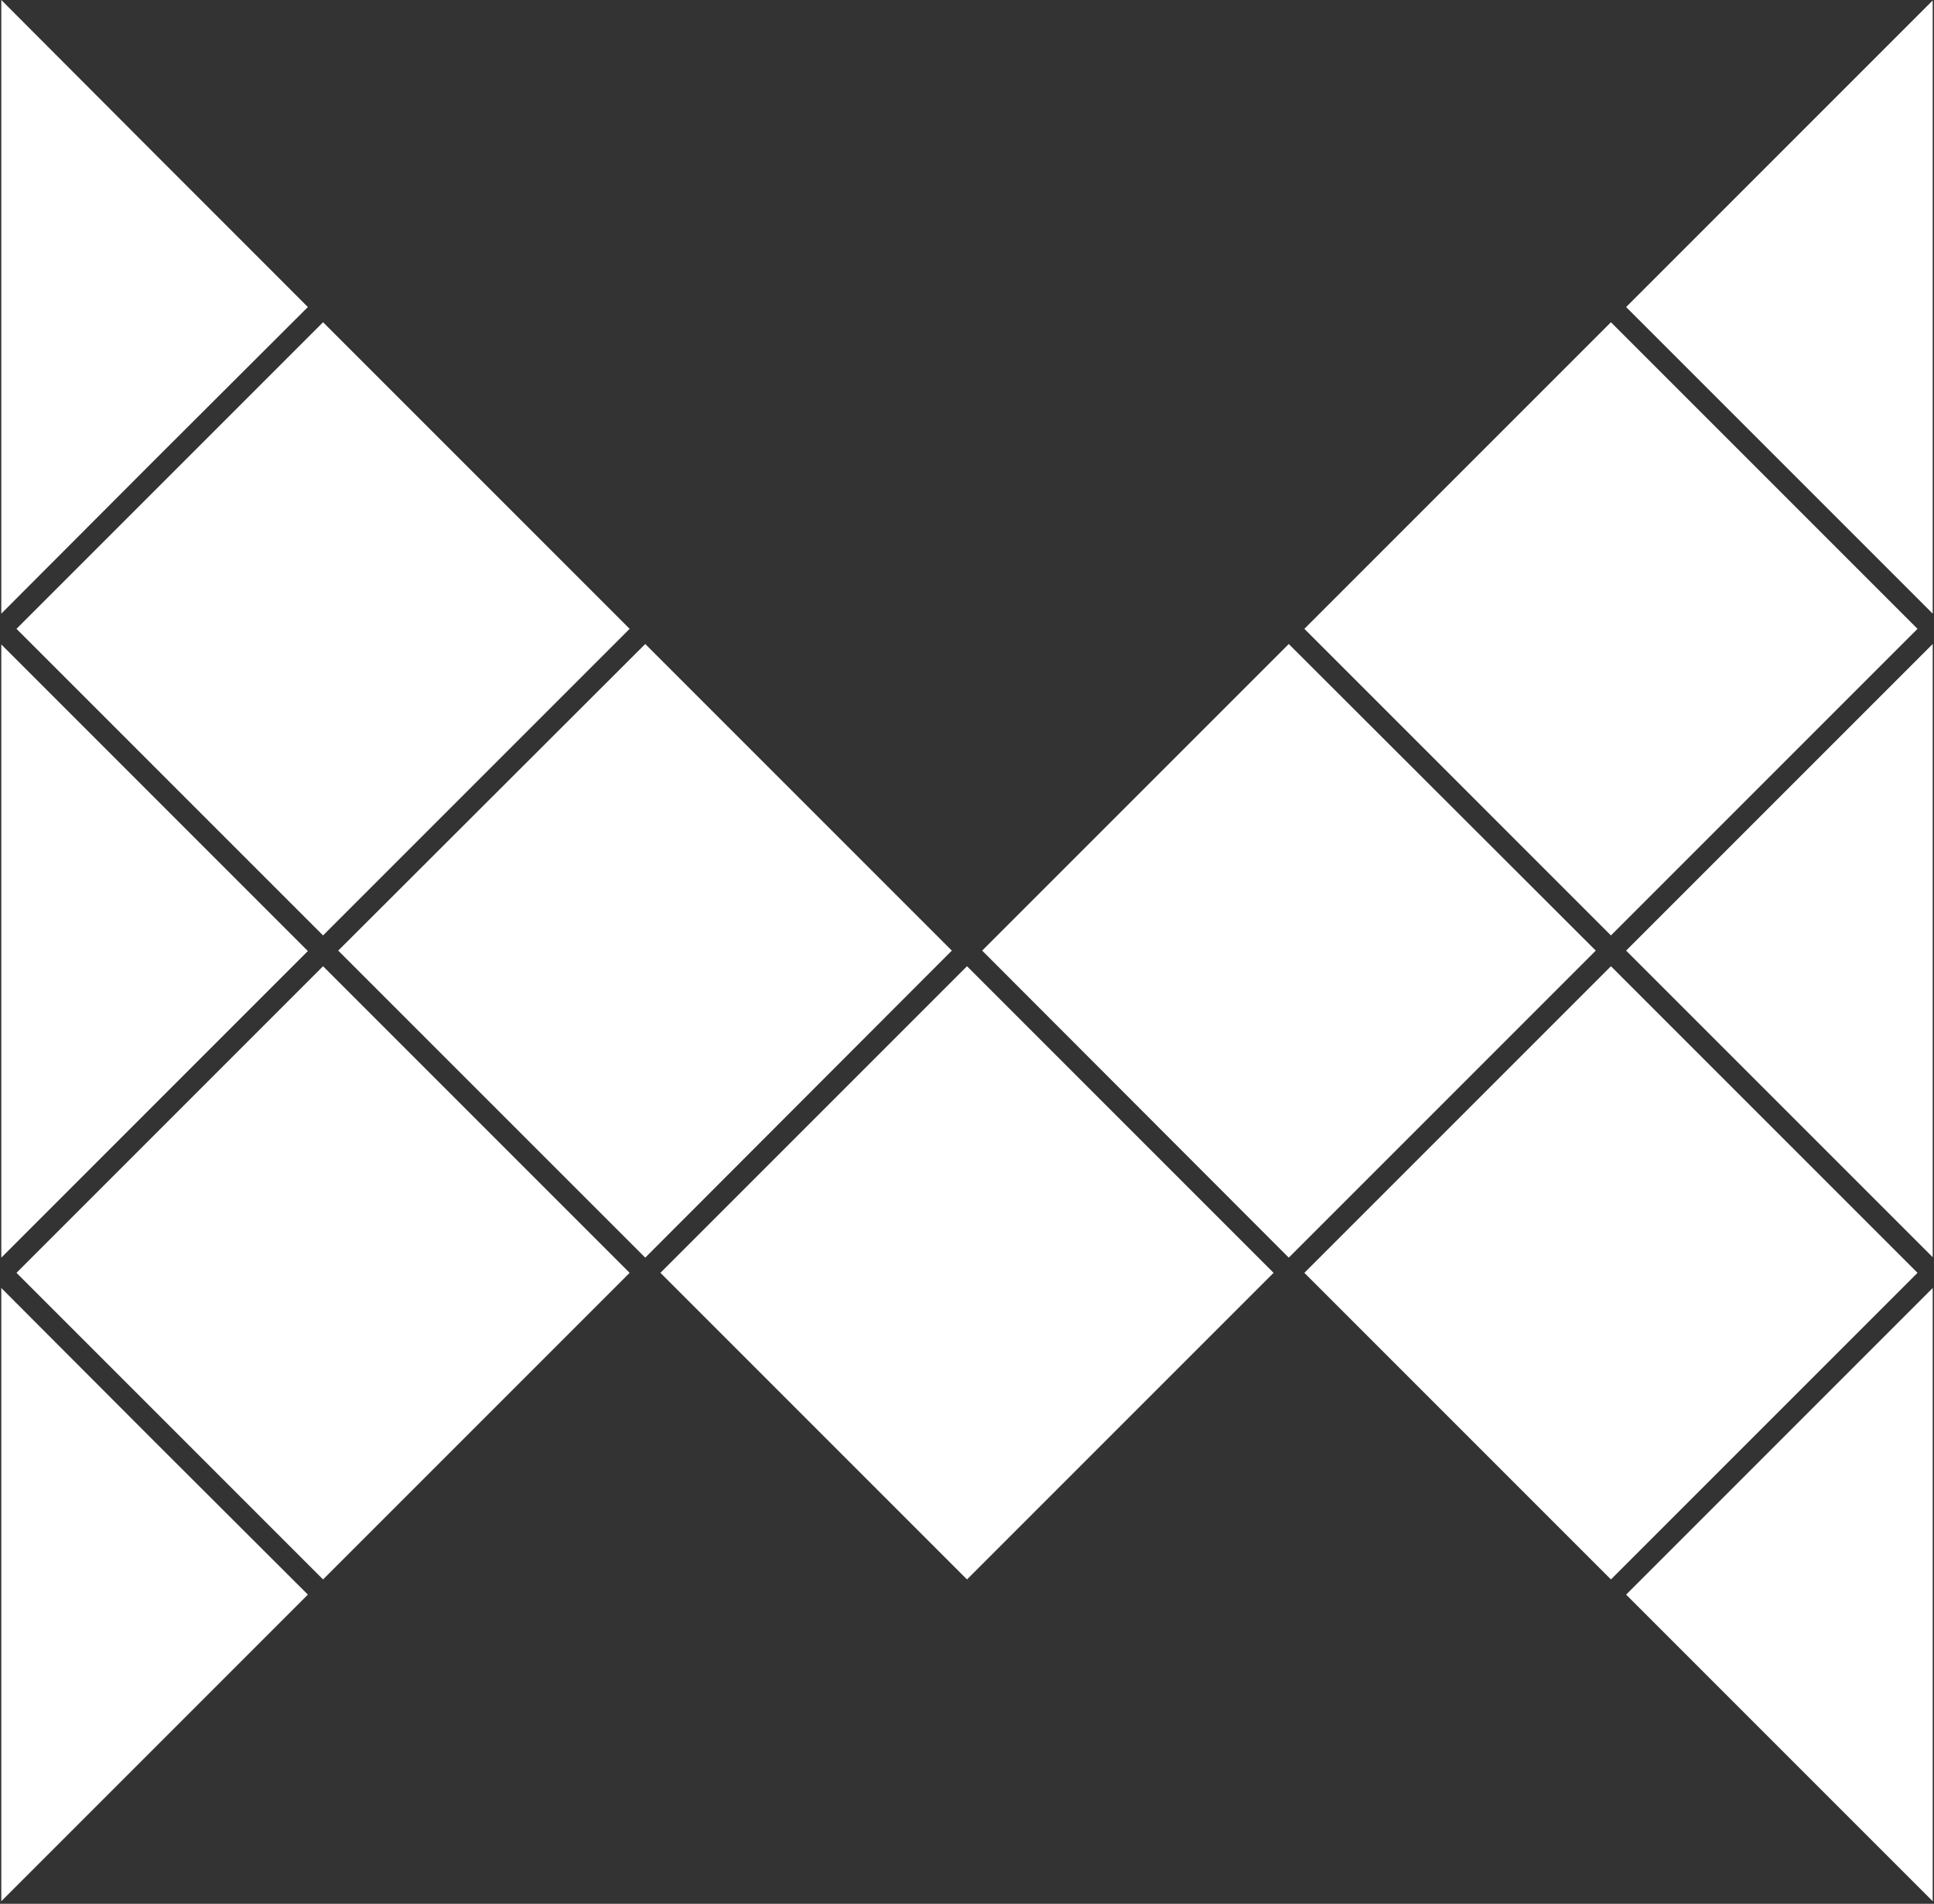<?xml version="1.0" encoding="utf-8"?>
<!-- Generator: Adobe Illustrator 23.0.0, SVG Export Plug-In . SVG Version: 6.00 Build 0)  -->
<svg version="1.1" id="Layer_1" xmlns="http://www.w3.org/2000/svg" xmlns:xlink="http://www.w3.org/1999/xlink" x="0px" y="0px"
	 viewBox="0 0 446 439" style="enable-background:new 0 0 446 439;" xml:space="preserve">
<rect x="0" y="0" width="446" height="439" fill="#333333" stroke="none"/>
<style type="text/css">
	.st0{fill:#FFFFFF;}
</style>
<g id="Layer_3">
	<g>
		<path class="st0" d="M445.7,141.5c-23.6-23.6-47.1-47.1-70.7-70.7c23.6-23.6,47.1-47.1,70.7-70.7
			C445.7,47.2,445.7,94.3,445.7,141.5z"/>
	</g>
	<g>
		<polygon class="st0" points="293.7,293.5 223,222.8 152.3,293.5 223,364.2 		"/>
	</g>
	<g>
		<polygon class="st0" points="442.2,293.5 371.5,222.8 300.8,293.5 371.5,364.2 		"/>
	</g>
	<g>
		<polygon class="st0" points="368,219.2 297.2,148.5 226.5,219.2 297.2,290 		"/>
	</g>
	<g>
		<polygon class="st0" points="219.5,219.2 148.8,148.5 78,219.2 148.8,290 		"/>
	</g>
	<g>
		<path class="st0" d="M445.7,148.5c-23.6,23.6-47.1,47.1-70.7,70.7c23.6,23.6,47.1,47.1,70.7,70.7
			C445.7,242.8,445.7,195.7,445.7,148.5z"/>
	</g>
	<g>
		<polygon class="st0" points="442.2,145 371.5,74.3 300.8,145 371.5,215.7 		"/>
	</g>
	<g>
		<polygon class="st0" points="145.2,145 74.5,74.3 3.8,145 74.5,215.7 		"/>
	</g>
	<g>
		<polygon class="st0" points="145.2,293.5 74.5,222.8 3.8,293.5 74.5,364.2 		"/>
	</g>
	<g>
		<path class="st0" d="M0.3,141.5C23.8,117.9,47.4,94.3,71,70.8C47.4,47.2,23.8,23.6,0.3,0C0.3,47.2,0.3,94.3,0.3,141.5z"/>
	</g>
	<g>
		<path class="st0" d="M0.3,290c23.6-23.6,47.1-47.1,70.7-70.7c-23.6-23.6-47.1-47.1-70.7-70.7C0.3,195.7,0.3,242.8,0.3,290z"/>
	</g>
	<g>
		<path class="st0" d="M445.7,297c-23.6,23.6-47.1,47.1-70.7,70.7c23.6,23.6,47.1,47.1,70.7,70.7C445.7,391.3,445.7,344.2,445.7,297
			z"/>
	</g>
	<g>
		<path class="st0" d="M0.3,438.4c23.6-23.6,47.1-47.1,70.7-70.7C47.4,344.2,23.8,320.6,0.3,297C0.3,344.2,0.3,391.3,0.3,438.4z"/>
	</g>
</g>
</svg>
